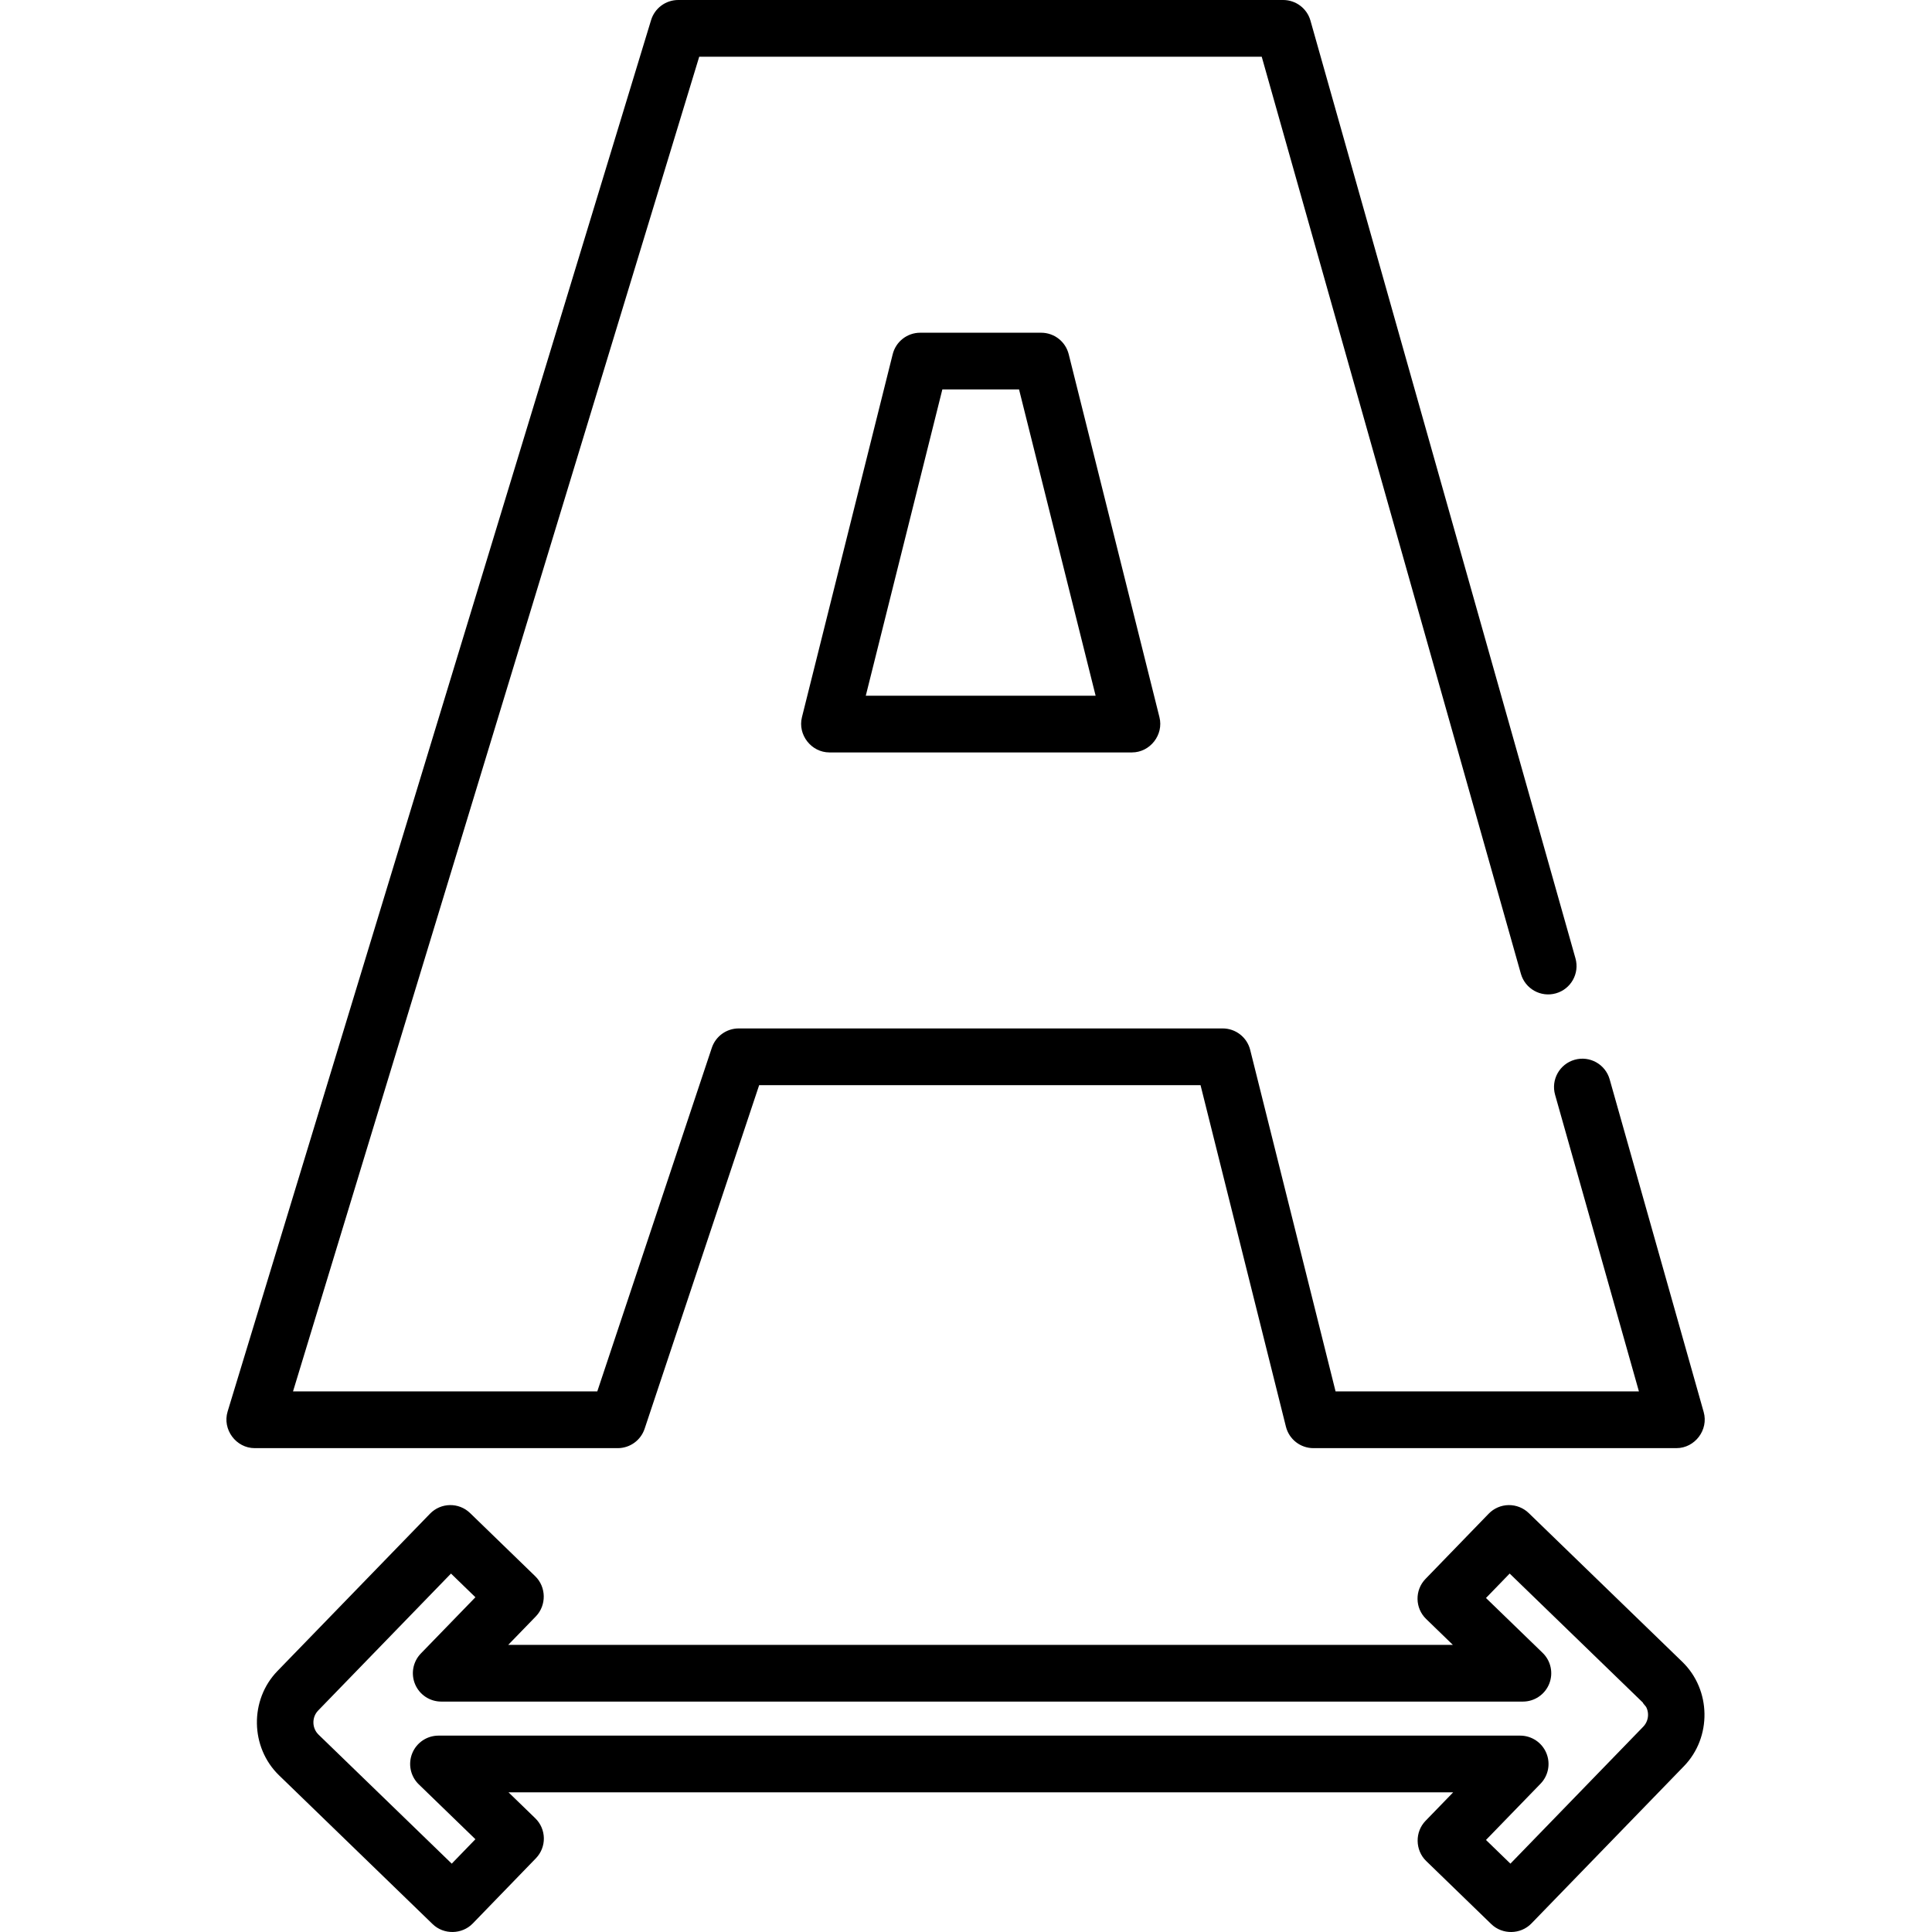 <svg viewBox="-60 0 512 512.002" xmlns="http://www.w3.org/2000/svg"><path d="m215.926 88.176h-32.062c-3.449 0-6.453 2.348-7.289 5.695l-24.051 96.191c-1.168 4.672 2.484 9.34 7.293 9.34h80.16c4.809 0 8.461-4.668 7.289-9.34l-24.047-96.191c-.836-3.348-3.844-5.695-7.293-5.695zm-46.484 96.195 20.289-81.164h20.328l20.293 81.164zm0 0"/><path d="m110.832 378.633 30.352-91.055h116.973l22.625 90.5c.836 3.348 3.84 5.695 7.289 5.695h96.195c4.902 0 8.566-4.84 7.23-9.562l-24.918-88.176c-1.129-3.992-5.285-6.32-9.277-5.188-3.992 1.129-6.316 5.281-5.188 9.273l22.219 78.621h-80.391l-22.625-90.5c-.836-3.348-3.844-5.695-7.293-5.695h-128.258c-3.234 0-6.105 2.07-7.129 5.141l-30.352 91.055h-80.633l107.648-353.711h149.07l68.68 243.027c1.129 3.996 5.285 6.32 9.277 5.188 3.992-1.125 6.316-5.281 5.188-9.273l-70.227-248.5c-.914-3.238-3.871-5.473-7.234-5.473h-160.32c-3.309 0-6.227 2.164-7.191 5.328l-112.223 368.742c-1.445 4.75 2.227 9.703 7.188 9.703h96.195c3.234 0 6.105-2.07 7.129-5.141zm0 0"/><path d="m385.836 440.41-40.699-39.426c-1.43-1.387-3.355-2.145-5.348-2.117-1.992.031-3.891.852-5.277 2.285l-16.734 17.273c-2.887 2.98-2.812 7.738.168 10.625l7.078 6.859h-250.34l7.328-7.555c2.848-2.941 2.773-7.781-.164-10.629l-17.266-16.742c-2.98-2.887-7.738-2.812-10.625.164l-40.438 41.699c-7.418 7.648-7.219 20.227.434 27.637l40.699 39.43c2.941 2.848 7.781 2.77 10.629-.168l16.73-17.273c2.891-2.98 2.812-7.738-.168-10.625l-7.078-6.859h250.34l-7.324 7.555c-2.852 2.938-2.773 7.777.16 10.629l17.266 16.738c2.941 2.852 7.777 2.777 10.625-.16l40.438-41.699c7.418-7.652 7.219-20.227-.434-27.641zm-10.355 17.176-35.203 36.301-6.477-6.277 14.457-14.906c2.102-2.168 2.703-5.383 1.523-8.16-1.176-2.781-3.902-4.586-6.922-4.586h-286.652c-3.062 0-5.816 1.855-6.965 4.691-1.148 2.84-.461 6.09 1.734 8.219l15.012 14.543-6.273 6.477-35.305-34.199c-1.766-1.711-1.812-4.613-.098-6.379l35.203-36.301 6.473 6.277-14.457 14.906c-2.102 2.168-2.699 5.383-1.523 8.16 1.176 2.781 3.902 4.586 6.922 4.586h286.652c3.062 0 5.816-1.855 6.965-4.691 1.148-2.84.465-6.09-1.734-8.219l-15.012-14.543 6.277-6.477 35.301 34.199c0 .203.75.934.879 1.184.27.523.43 1.102.477 1.688.105 1.285-.355 2.578-1.254 3.508zm0 0"/></svg>